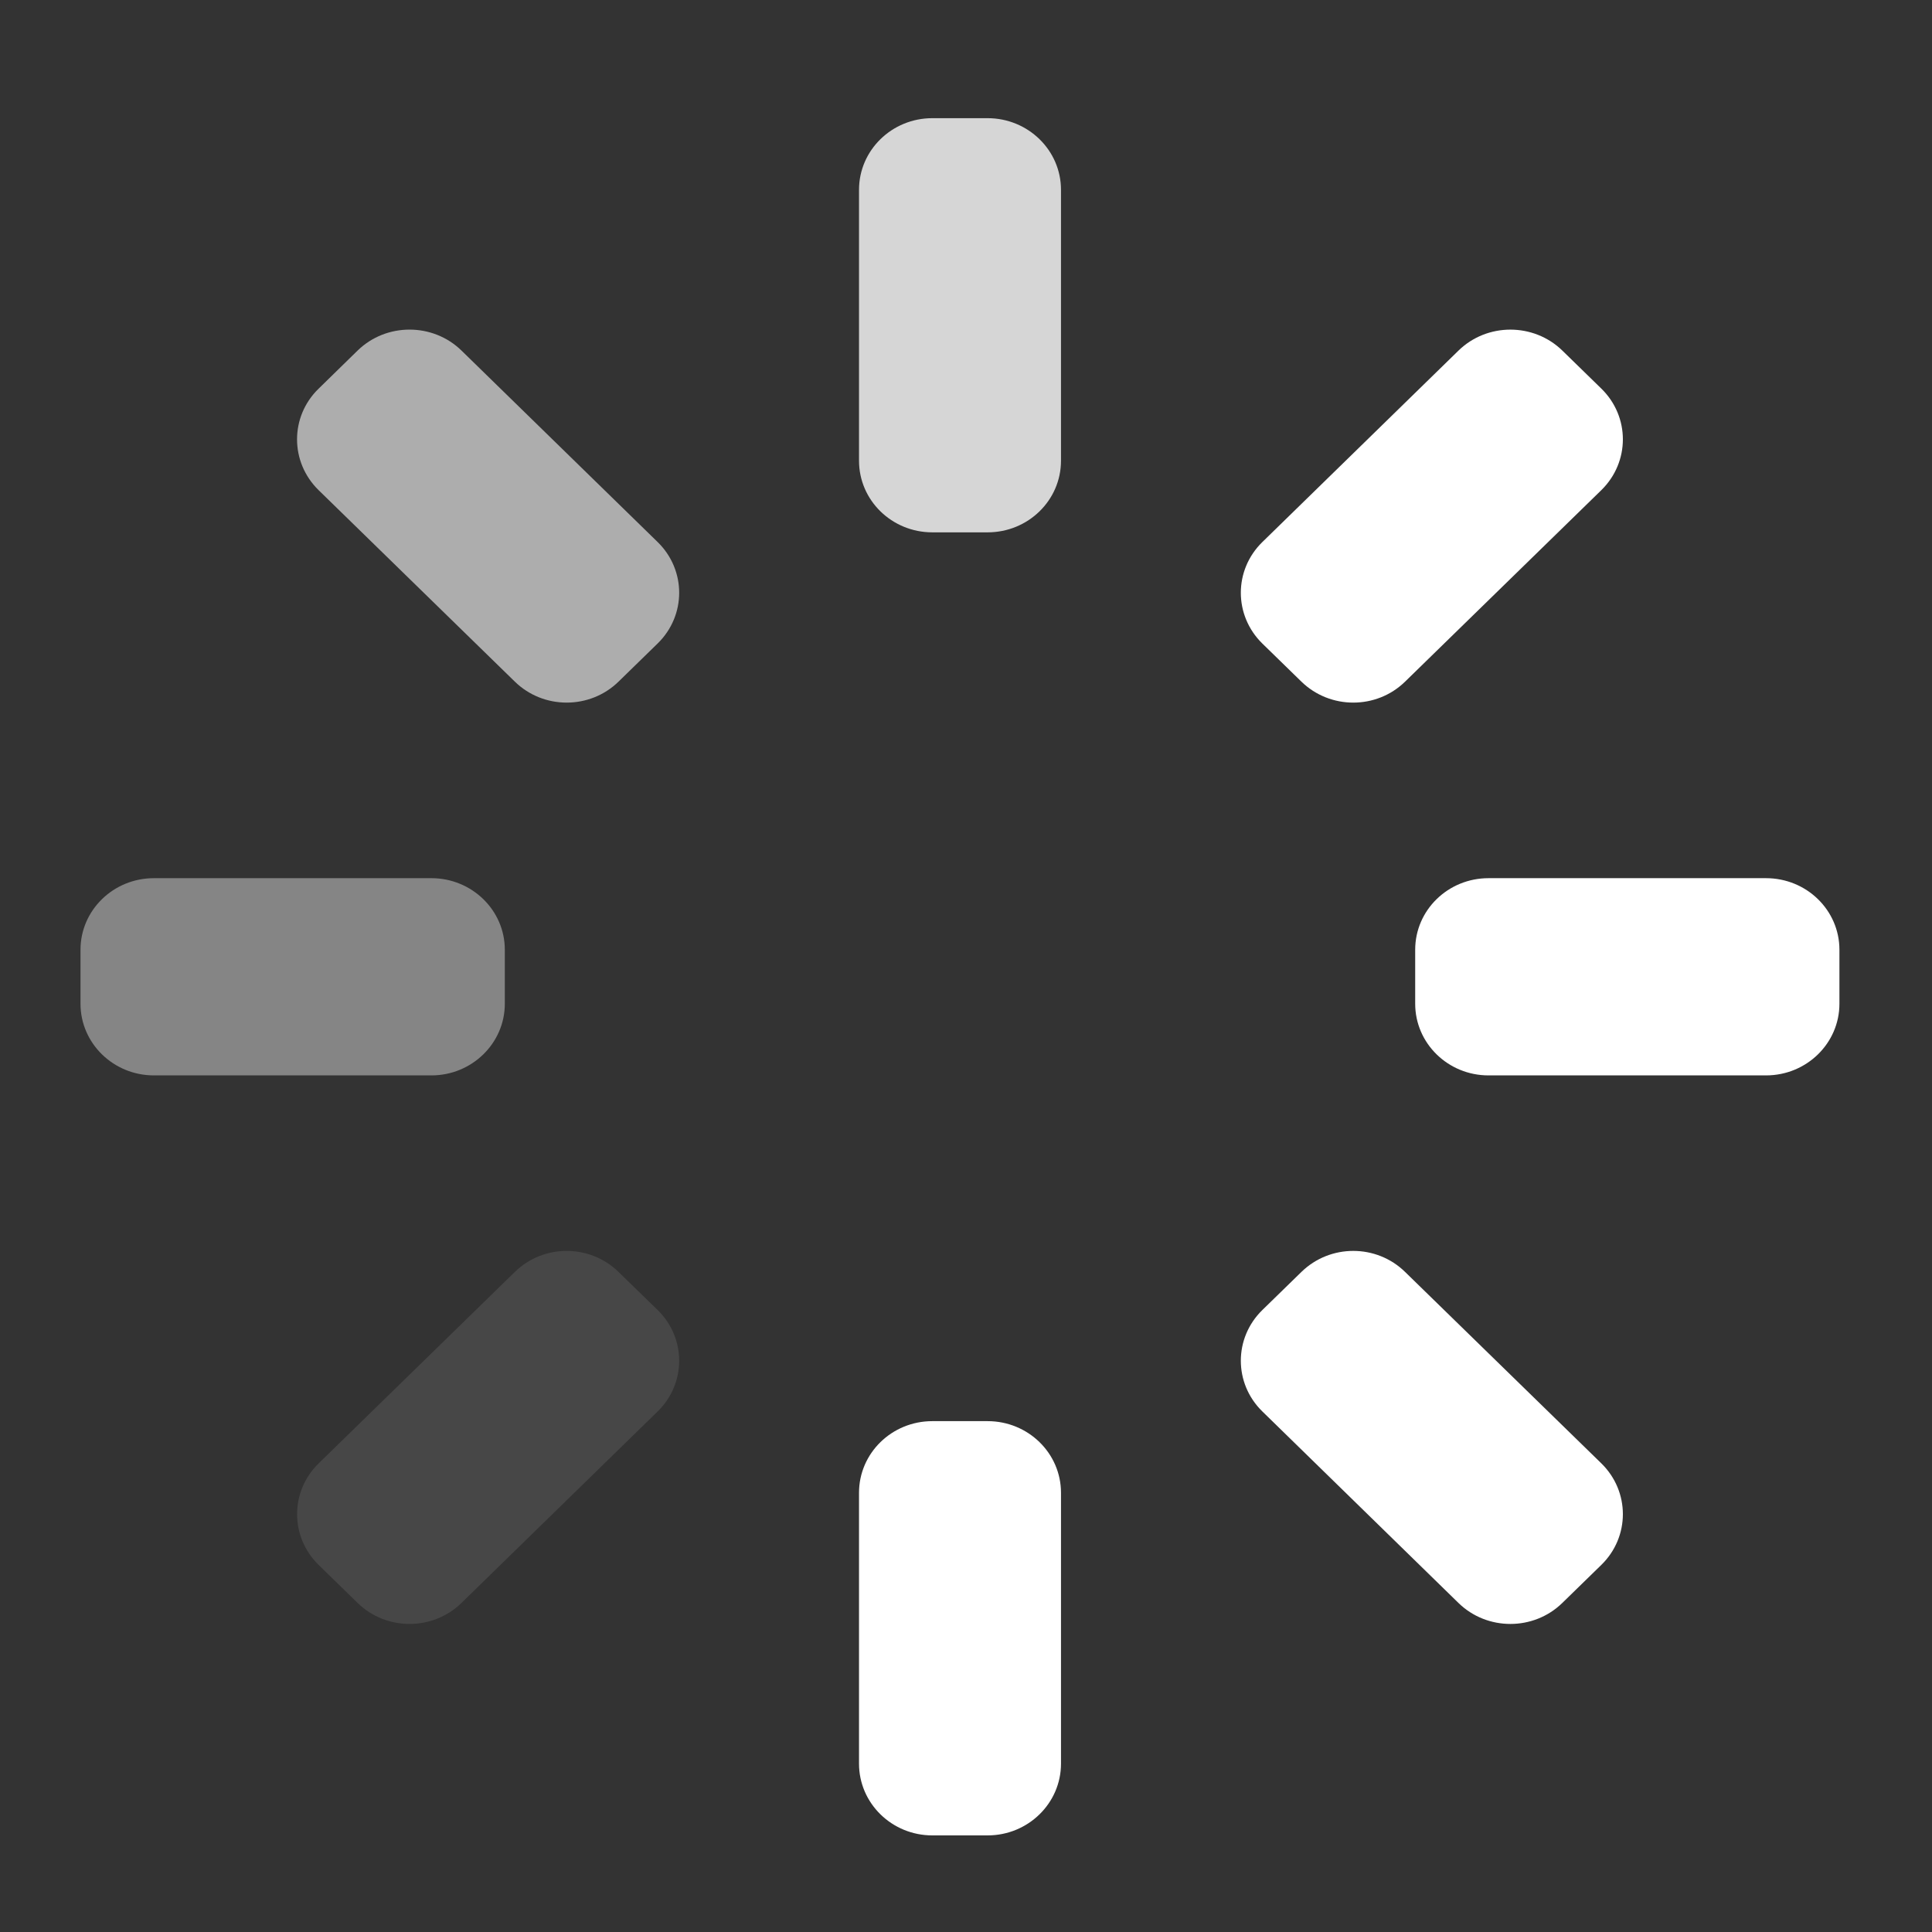 <?xml version="1.0" encoding="UTF-8"?>
<svg width="24px" height="24px" viewBox="0 0 24 24" version="1.1" xmlns="http://www.w3.org/2000/svg" xmlns:xlink="http://www.w3.org/1999/xlink">
    <rect x="0" y="0" width="24" height="24" fill="#333333" stroke="none"/>
    <title>194AAF68-E479-4A5B-BE3F-9C81782A7028</title>
    <g id="Page-1" stroke="none" stroke-width="1" fill="none" fill-rule="evenodd">
        <g id="0525_Release-_Image-Resource" transform="translate(-324, -469)" fill="#FFFFFF">
            <g id="loading_6" transform="translate(324, 469)">
                <g id="Page-1">
                    <g>
                        <path d="M13.18,21.909 C13.18,22.4 12.772,22.8 12.268,22.8 L11.582,22.8 C11.078,22.8 10.671,22.4 10.671,21.909 L10.671,18.544 C10.671,18.052 11.078,17.654 11.582,17.654 L12.268,17.654 C12.772,17.654 13.18,18.052 13.18,18.544 L13.18,21.909 Z" id="Fill-1"></path>
                        <path d="M13.18,5.723 C13.18,6.215 12.772,6.613 12.268,6.613 L11.582,6.613 C11.078,6.613 10.671,6.215 10.671,5.723 L10.671,2.358 C10.671,1.867 11.078,1.468 11.582,1.468 L12.268,1.468 C12.772,1.468 13.18,1.867 13.18,2.358 L13.18,5.723 Z" id="Fill-3" opacity="0.8"></path>
                        <path d="M1.912,13.359 C1.408,13.359 1,12.96 1,12.469 L1,11.798 C1,11.307 1.408,10.909 1.912,10.909 L5.359,10.909 C5.862,10.909 6.271,11.307 6.271,11.798 L6.271,12.469 C6.271,12.96 5.862,13.359 5.359,13.359 L1.912,13.359 Z" id="Fill-6" opacity="0.4"></path>
                        <path d="M18.491,13.359 C17.987,13.359 17.58,12.96 17.58,12.469 L17.58,11.798 C17.58,11.307 17.987,10.909 18.491,10.909 L21.938,10.909 C22.442,10.909 22.85,11.307 22.85,11.798 L22.85,12.469 C22.85,12.96 22.442,13.359 21.938,13.359 L18.491,13.359 Z" id="Fill-8"></path>
                        <path d="M5.732,19.913 C5.376,20.26 4.799,20.26 4.443,19.913 L3.957,19.439 C3.602,19.091 3.602,18.528 3.957,18.18 L6.395,15.801 C6.751,15.452 7.328,15.452 7.684,15.801 L8.17,16.274 C8.526,16.622 8.526,17.185 8.17,17.533 L5.732,19.913 Z" id="Fill-11" opacity="0.1"></path>
                        <path d="M17.455,8.467 C17.099,8.815 16.523,8.815 16.166,8.467 L15.681,7.994 C15.325,7.645 15.325,7.082 15.681,6.734 L18.118,4.355 C18.474,4.008 19.051,4.008 19.408,4.355 L19.893,4.828 C20.249,5.176 20.249,5.739 19.893,6.088 L17.455,8.467 Z" id="Fill-13"></path>
                        <path d="M3.957,6.088 C3.601,5.739 3.601,5.176 3.957,4.829 L4.443,4.354 C4.799,4.008 5.376,4.008 5.732,4.354 L8.17,6.734 C8.526,7.082 8.526,7.645 8.17,7.993 L7.684,8.467 C7.328,8.815 6.751,8.815 6.395,8.467 L3.957,6.088 Z" id="Fill-15" opacity="0.6"></path>
                        <path d="M15.681,17.533 C15.325,17.185 15.325,16.622 15.681,16.274 L16.166,15.801 C16.523,15.452 17.099,15.452 17.455,15.801 L19.893,18.179 C20.249,18.528 20.249,19.091 19.893,19.439 L19.407,19.913 C19.051,20.26 18.474,20.26 18.118,19.913 L15.681,17.533 Z" id="Fill-17"></path>
                    </g>
                </g>
            </g>
        </g>
    </g>
</svg>